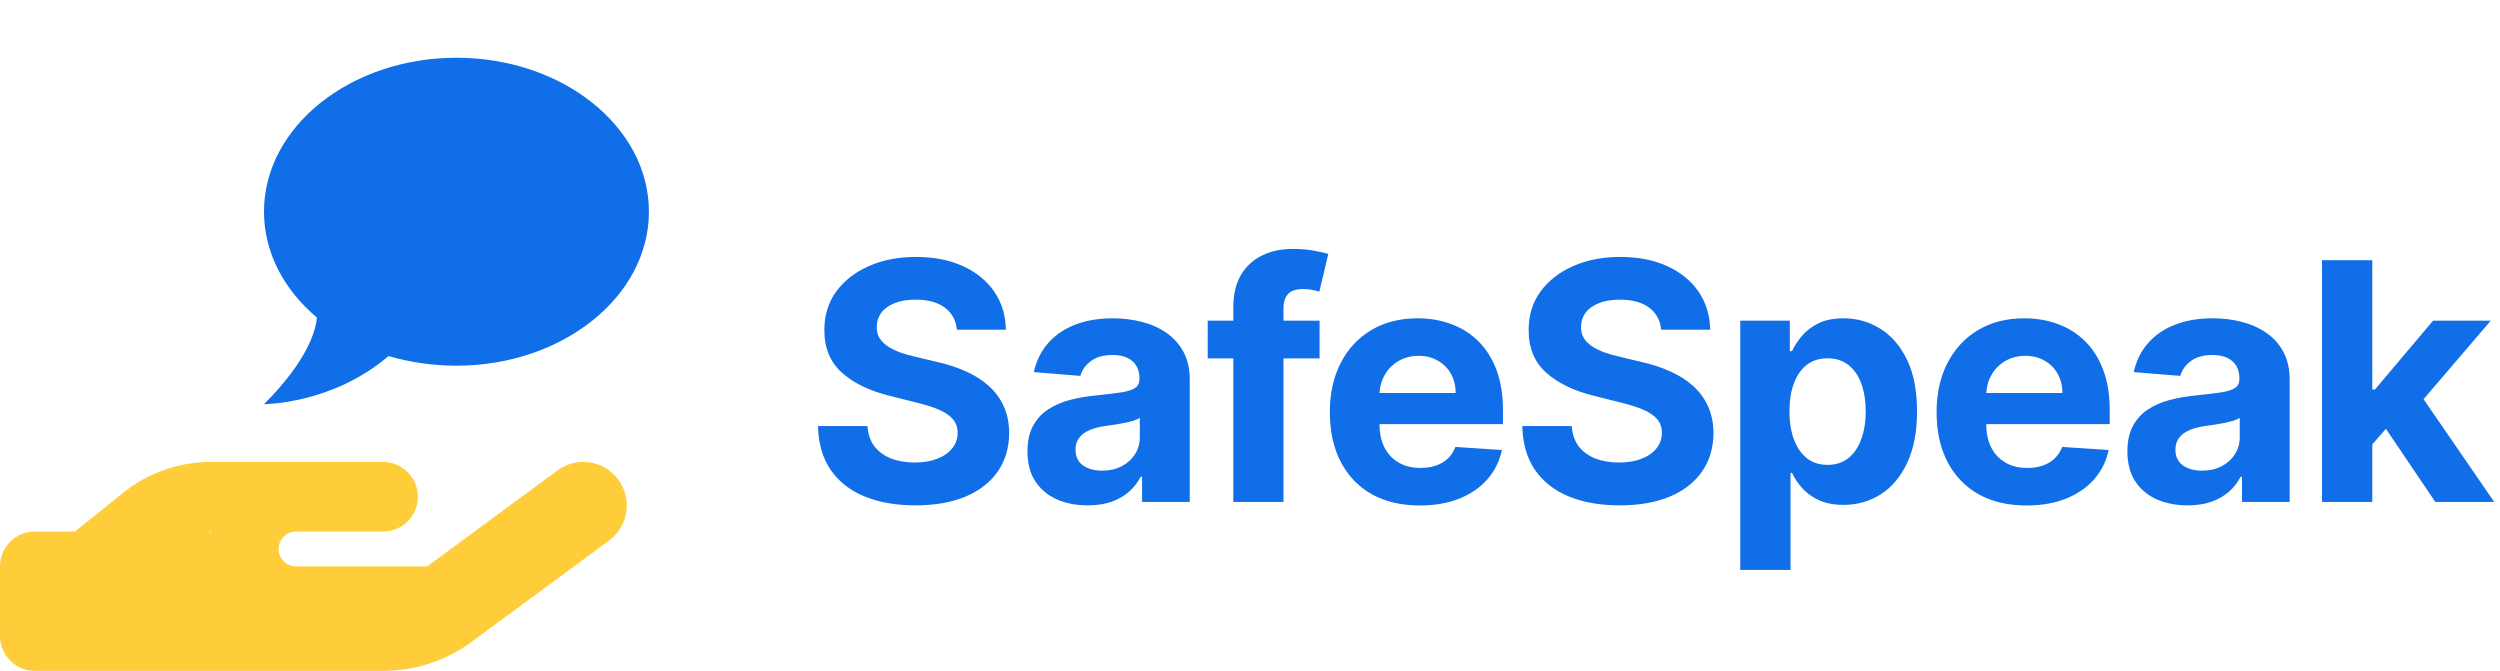 <svg width="518" height="139" viewBox="0 0 518 139" fill="none" xmlns="http://www.w3.org/2000/svg">
<path d="M126.198 111.988C130.212 109.034 131.068 103.397 128.115 99.384C125.161 95.371 119.524 94.514 115.511 97.467L88.521 117.354H61.329C59.345 117.354 57.721 115.731 57.721 113.747C57.721 111.763 59.345 110.139 61.329 110.139H79.367C83.358 110.139 86.582 106.915 86.582 102.924C86.582 98.933 83.358 95.709 79.367 95.709H43.675C37.113 95.709 30.755 97.941 25.637 102.022L15.513 110.139H7.215C3.224 110.139 0 113.363 0 117.354V131.785C0 135.776 3.224 139 7.215 139H79.48C86.019 139 92.4 136.903 97.676 133.025L126.221 111.988H126.198ZM43.652 110.117C43.663 110.132 43.669 110.149 43.672 110.168C43.674 110.186 43.672 110.205 43.665 110.222C43.658 110.24 43.648 110.255 43.633 110.267C43.619 110.279 43.602 110.288 43.584 110.292C43.566 110.296 43.547 110.295 43.529 110.29C43.512 110.285 43.495 110.276 43.482 110.263C43.468 110.25 43.458 110.234 43.453 110.216C43.447 110.199 43.446 110.18 43.449 110.162C43.438 110.147 43.431 110.129 43.429 110.11C43.427 110.092 43.429 110.073 43.436 110.056C43.443 110.039 43.453 110.023 43.467 110.011C43.481 109.999 43.498 109.99 43.517 109.986C43.535 109.982 43.553 109.983 43.571 109.988C43.589 109.993 43.606 110.002 43.619 110.015C43.633 110.028 43.642 110.044 43.648 110.062C43.654 110.079 43.655 110.098 43.652 110.117Z" fill="#FFCD39"/>
<path d="M94.577 11.964C116.511 11.964 134.456 26.24 134.456 43.867C134.456 61.493 116.511 75.77 94.577 75.77C89.632 75.77 84.887 75.052 80.5 73.776C68.856 83.745 54.699 83.745 54.699 83.745C63.99 74.454 65.466 68.193 65.665 65.8C58.886 60.097 54.699 52.361 54.699 43.867C54.699 26.24 72.644 11.964 94.577 11.964Z" fill="#106EE8"/>
<path d="M198.271 68.323C198.075 66.351 197.236 64.818 195.752 63.726C194.269 62.634 192.256 62.088 189.712 62.088C187.984 62.088 186.525 62.332 185.335 62.821C184.145 63.294 183.232 63.954 182.597 64.802C181.977 65.65 181.667 66.612 181.667 67.688C181.635 68.584 181.822 69.367 182.23 70.035C182.654 70.703 183.232 71.282 183.966 71.771C184.7 72.244 185.547 72.66 186.509 73.018C187.471 73.361 188.498 73.654 189.59 73.898L194.089 74.975C196.274 75.463 198.279 76.116 200.105 76.931C201.931 77.746 203.512 78.748 204.849 79.938C206.186 81.128 207.221 82.53 207.954 84.144C208.704 85.758 209.087 87.608 209.104 89.695C209.087 92.76 208.305 95.417 206.756 97.667C205.224 99.9 203.007 101.636 200.105 102.875C197.219 104.098 193.739 104.709 189.664 104.709C185.621 104.709 182.099 104.09 179.1 102.851C176.117 101.612 173.785 99.778 172.106 97.349C170.444 94.903 169.571 91.879 169.49 88.277H179.736C179.85 89.956 180.331 91.358 181.178 92.483C182.042 93.591 183.192 94.431 184.626 95.001C186.077 95.556 187.715 95.833 189.541 95.833C191.334 95.833 192.891 95.572 194.212 95.05C195.549 94.529 196.584 93.803 197.317 92.874C198.051 91.945 198.418 90.877 198.418 89.671C198.418 88.546 198.083 87.6 197.415 86.834C196.763 86.068 195.801 85.416 194.53 84.878C193.274 84.34 191.734 83.851 189.908 83.411L184.455 82.041C180.233 81.014 176.899 79.409 174.454 77.224C172.009 75.04 170.794 72.097 170.81 68.397C170.794 65.365 171.601 62.715 173.231 60.45C174.878 58.184 177.136 56.415 180.005 55.143C182.874 53.872 186.134 53.236 189.786 53.236C193.503 53.236 196.747 53.872 199.518 55.143C202.306 56.415 204.474 58.184 206.022 60.45C207.571 62.715 208.37 65.34 208.419 68.323H198.271ZM225.363 104.709C222.967 104.709 220.831 104.293 218.956 103.462C217.082 102.614 215.598 101.367 214.506 99.721C213.43 98.058 212.892 95.988 212.892 93.51C212.892 91.423 213.275 89.671 214.041 88.252C214.807 86.834 215.851 85.693 217.171 84.829C218.492 83.965 219.992 83.313 221.671 82.873C223.366 82.433 225.143 82.123 227.001 81.944C229.186 81.715 230.946 81.503 232.283 81.308C233.62 81.096 234.59 80.786 235.193 80.379C235.796 79.971 236.098 79.368 236.098 78.569V78.422C236.098 76.874 235.609 75.675 234.631 74.828C233.669 73.98 232.299 73.556 230.523 73.556C228.648 73.556 227.156 73.972 226.048 74.803C224.939 75.618 224.206 76.645 223.847 77.884L214.212 77.102C214.702 74.82 215.663 72.847 217.098 71.184C218.532 69.505 220.383 68.217 222.649 67.321C224.931 66.408 227.572 65.951 230.571 65.951C232.658 65.951 234.655 66.196 236.562 66.685C238.486 67.174 240.19 67.932 241.673 68.959C243.173 69.986 244.355 71.306 245.219 72.92C246.083 74.518 246.515 76.433 246.515 78.667V104H236.636V98.791H236.342C235.739 99.965 234.932 101 233.921 101.897C232.911 102.777 231.696 103.47 230.278 103.976C228.86 104.465 227.221 104.709 225.363 104.709ZM228.346 97.52C229.879 97.52 231.232 97.218 232.405 96.615C233.579 95.996 234.5 95.164 235.169 94.121C235.837 93.078 236.171 91.896 236.171 90.575V86.59C235.845 86.802 235.397 86.997 234.826 87.176C234.272 87.34 233.644 87.494 232.943 87.641C232.242 87.772 231.541 87.894 230.84 88.008C230.139 88.106 229.504 88.195 228.933 88.277C227.71 88.456 226.643 88.741 225.73 89.133C224.817 89.524 224.108 90.054 223.602 90.722C223.097 91.374 222.844 92.189 222.844 93.167C222.844 94.586 223.358 95.67 224.385 96.42C225.428 97.153 226.749 97.52 228.346 97.52ZM273.417 66.44V74.265H250.236V66.44H273.417ZM255.542 104V63.726C255.542 61.004 256.072 58.746 257.132 56.953C258.208 55.16 259.675 53.815 261.533 52.918C263.392 52.021 265.503 51.573 267.866 51.573C269.464 51.573 270.923 51.695 272.244 51.94C273.58 52.184 274.575 52.404 275.227 52.6L273.368 60.425C272.961 60.295 272.455 60.172 271.852 60.058C271.265 59.944 270.662 59.887 270.043 59.887C268.51 59.887 267.443 60.246 266.839 60.963C266.236 61.664 265.935 62.65 265.935 63.922V104H255.542ZM294.176 104.734C290.312 104.734 286.987 103.951 284.199 102.386C281.428 100.805 279.292 98.572 277.793 95.686C276.293 92.784 275.543 89.353 275.543 85.391C275.543 81.528 276.293 78.137 277.793 75.219C279.292 72.301 281.403 70.027 284.126 68.397C286.865 66.766 290.076 65.951 293.76 65.951C296.238 65.951 298.545 66.351 300.68 67.15C302.832 67.932 304.707 69.114 306.305 70.695C307.919 72.276 309.174 74.265 310.07 76.662C310.967 79.042 311.415 81.829 311.415 85.025V87.886H279.7V81.43H301.61C301.61 79.93 301.284 78.602 300.632 77.444C299.979 76.287 299.075 75.382 297.917 74.73C296.776 74.061 295.448 73.727 293.931 73.727C292.35 73.727 290.948 74.094 289.726 74.828C288.519 75.545 287.574 76.515 286.889 77.738C286.204 78.944 285.854 80.289 285.838 81.772V87.91C285.838 89.768 286.18 91.374 286.865 92.727C287.566 94.08 288.552 95.124 289.823 95.857C291.095 96.591 292.603 96.958 294.347 96.958C295.505 96.958 296.564 96.795 297.526 96.469C298.488 96.142 299.311 95.653 299.996 95.001C300.68 94.349 301.202 93.55 301.561 92.605L311.195 93.241C310.706 95.556 309.704 97.577 308.188 99.305C306.688 101.017 304.748 102.354 302.368 103.315C300.004 104.261 297.273 104.734 294.176 104.734ZM344.199 68.323C344.003 66.351 343.164 64.818 341.68 63.726C340.197 62.634 338.183 62.088 335.64 62.088C333.912 62.088 332.453 62.332 331.263 62.821C330.073 63.294 329.16 63.954 328.524 64.802C327.905 65.65 327.595 66.612 327.595 67.688C327.563 68.584 327.75 69.367 328.158 70.035C328.582 70.703 329.16 71.282 329.894 71.771C330.627 72.244 331.475 72.66 332.437 73.018C333.399 73.361 334.426 73.654 335.518 73.898L340.017 74.975C342.202 75.463 344.207 76.116 346.033 76.931C347.859 77.746 349.44 78.748 350.777 79.938C352.113 81.128 353.148 82.53 353.882 84.144C354.632 85.758 355.015 87.608 355.031 89.695C355.015 92.76 354.233 95.417 352.684 97.667C351.152 99.9 348.934 101.636 346.033 102.875C343.147 104.098 339.667 104.709 335.591 104.709C331.548 104.709 328.027 104.09 325.028 102.851C322.044 101.612 319.713 99.778 318.034 97.349C316.371 94.903 315.499 91.879 315.418 88.277H325.663C325.778 89.956 326.259 91.358 327.106 92.483C327.97 93.591 329.119 94.431 330.554 95.001C332.005 95.556 333.643 95.833 335.469 95.833C337.262 95.833 338.819 95.572 340.14 95.05C341.476 94.529 342.512 93.803 343.245 92.874C343.979 91.945 344.345 90.877 344.345 89.671C344.345 88.546 344.011 87.6 343.343 86.834C342.691 86.068 341.729 85.416 340.457 84.878C339.202 84.34 337.662 83.851 335.836 83.411L330.383 82.041C326.161 81.014 322.827 79.409 320.382 77.224C317.936 75.04 316.722 72.097 316.738 68.397C316.722 65.365 317.529 62.715 319.159 60.45C320.806 58.184 323.063 56.415 325.932 55.143C328.802 53.872 332.062 53.236 335.714 53.236C339.43 53.236 342.675 53.872 345.446 55.143C348.233 56.415 350.402 58.184 351.95 60.45C353.499 62.715 354.298 65.34 354.347 68.323H344.199ZM360.58 118.085V66.44H370.851V72.749H371.315C371.772 71.739 372.432 70.712 373.296 69.668C374.176 68.609 375.317 67.728 376.719 67.027C378.138 66.31 379.898 65.951 382.001 65.951C384.74 65.951 387.267 66.669 389.582 68.103C391.896 69.522 393.747 71.665 395.132 74.534C396.518 77.387 397.211 80.965 397.211 85.269C397.211 89.459 396.534 92.996 395.181 95.882C393.844 98.751 392.019 100.927 389.704 102.411C387.405 103.878 384.83 104.611 381.977 104.611C379.955 104.611 378.235 104.277 376.817 103.609C375.415 102.94 374.266 102.101 373.369 101.09C372.473 100.063 371.788 99.028 371.315 97.985H370.997V118.085H360.58ZM370.777 85.22C370.777 87.454 371.087 89.402 371.706 91.064C372.326 92.727 373.223 94.023 374.396 94.952C375.57 95.865 376.996 96.322 378.676 96.322C380.371 96.322 381.806 95.857 382.979 94.928C384.153 93.983 385.041 92.678 385.645 91.016C386.264 89.336 386.574 87.405 386.574 85.22C386.574 83.052 386.272 81.145 385.669 79.498C385.066 77.852 384.177 76.564 383.004 75.635C381.83 74.706 380.387 74.241 378.676 74.241C376.98 74.241 375.546 74.689 374.372 75.586C373.214 76.482 372.326 77.754 371.706 79.4C371.087 81.047 370.777 82.987 370.777 85.22ZM419.895 104.734C416.032 104.734 412.706 103.951 409.918 102.386C407.147 100.805 405.012 98.572 403.512 95.686C402.012 92.784 401.262 89.353 401.262 85.391C401.262 81.528 402.012 78.137 403.512 75.219C405.012 72.301 407.123 70.027 409.845 68.397C412.584 66.766 415.795 65.951 419.48 65.951C421.957 65.951 424.264 66.351 426.4 67.15C428.552 67.932 430.426 69.114 432.024 70.695C433.638 72.276 434.893 74.265 435.79 76.662C436.686 79.042 437.135 81.829 437.135 85.025V87.886H405.419V81.43H427.329C427.329 79.93 427.003 78.602 426.351 77.444C425.699 76.287 424.794 75.382 423.637 74.73C422.495 74.061 421.167 73.727 419.651 73.727C418.069 73.727 416.667 74.094 415.445 74.828C414.239 75.545 413.293 76.515 412.608 77.738C411.924 78.944 411.573 80.289 411.557 81.772V87.91C411.557 89.768 411.899 91.374 412.584 92.727C413.285 94.08 414.271 95.124 415.543 95.857C416.814 96.591 418.322 96.958 420.066 96.958C421.224 96.958 422.283 96.795 423.245 96.469C424.207 96.142 425.03 95.653 425.715 95.001C426.4 94.349 426.921 93.55 427.28 92.605L436.914 93.241C436.425 95.556 435.423 97.577 433.907 99.305C432.407 101.017 430.467 102.354 428.087 103.315C425.723 104.261 422.993 104.734 419.895 104.734ZM453.266 104.709C450.869 104.709 448.734 104.293 446.859 103.462C444.984 102.614 443.501 101.367 442.409 99.721C441.333 98.058 440.795 95.988 440.795 93.51C440.795 91.423 441.178 89.671 441.944 88.252C442.71 86.834 443.753 85.693 445.074 84.829C446.394 83.965 447.894 83.313 449.573 82.873C451.269 82.433 453.046 82.123 454.904 81.944C457.088 81.715 458.849 81.503 460.186 81.308C461.523 81.096 462.492 80.786 463.096 80.379C463.699 79.971 464 79.368 464 78.569V78.422C464 76.874 463.511 75.675 462.533 74.828C461.571 73.98 460.202 73.556 458.425 73.556C456.55 73.556 455.059 73.972 453.95 74.803C452.842 75.618 452.108 76.645 451.75 77.884L442.115 77.102C442.604 74.82 443.566 72.847 445.001 71.184C446.435 69.505 448.285 68.217 450.551 67.321C452.834 66.408 455.475 65.951 458.474 65.951C460.561 65.951 462.558 66.196 464.465 66.685C466.389 67.174 468.092 67.932 469.576 68.959C471.075 69.986 472.257 71.306 473.121 72.92C473.985 74.518 474.417 76.433 474.417 78.667V104H464.538V98.791H464.245C463.642 99.965 462.835 101 461.824 101.897C460.813 102.777 459.599 103.47 458.181 103.976C456.762 104.465 455.124 104.709 453.266 104.709ZM456.249 97.52C457.781 97.52 459.134 97.218 460.308 96.615C461.482 95.996 462.403 95.164 463.071 94.121C463.74 93.078 464.074 91.896 464.074 90.575V86.59C463.748 86.802 463.299 86.997 462.729 87.176C462.175 87.34 461.547 87.494 460.846 87.641C460.145 87.772 459.444 87.894 458.743 88.008C458.042 88.106 457.406 88.195 456.836 88.277C455.613 88.456 454.545 88.741 453.632 89.133C452.719 89.524 452.01 90.054 451.505 90.722C451 91.374 450.747 92.189 450.747 93.167C450.747 94.586 451.26 95.67 452.287 96.42C453.331 97.153 454.651 97.52 456.249 97.52ZM490.561 93.192L490.585 80.696H492.101L504.132 66.44H516.089L499.926 85.318H497.456L490.561 93.192ZM481.122 104V53.92H491.539V104H481.122ZM504.597 104L493.544 87.641L500.488 80.281L516.799 104H504.597Z" fill="#106EE8"/>
</svg>
